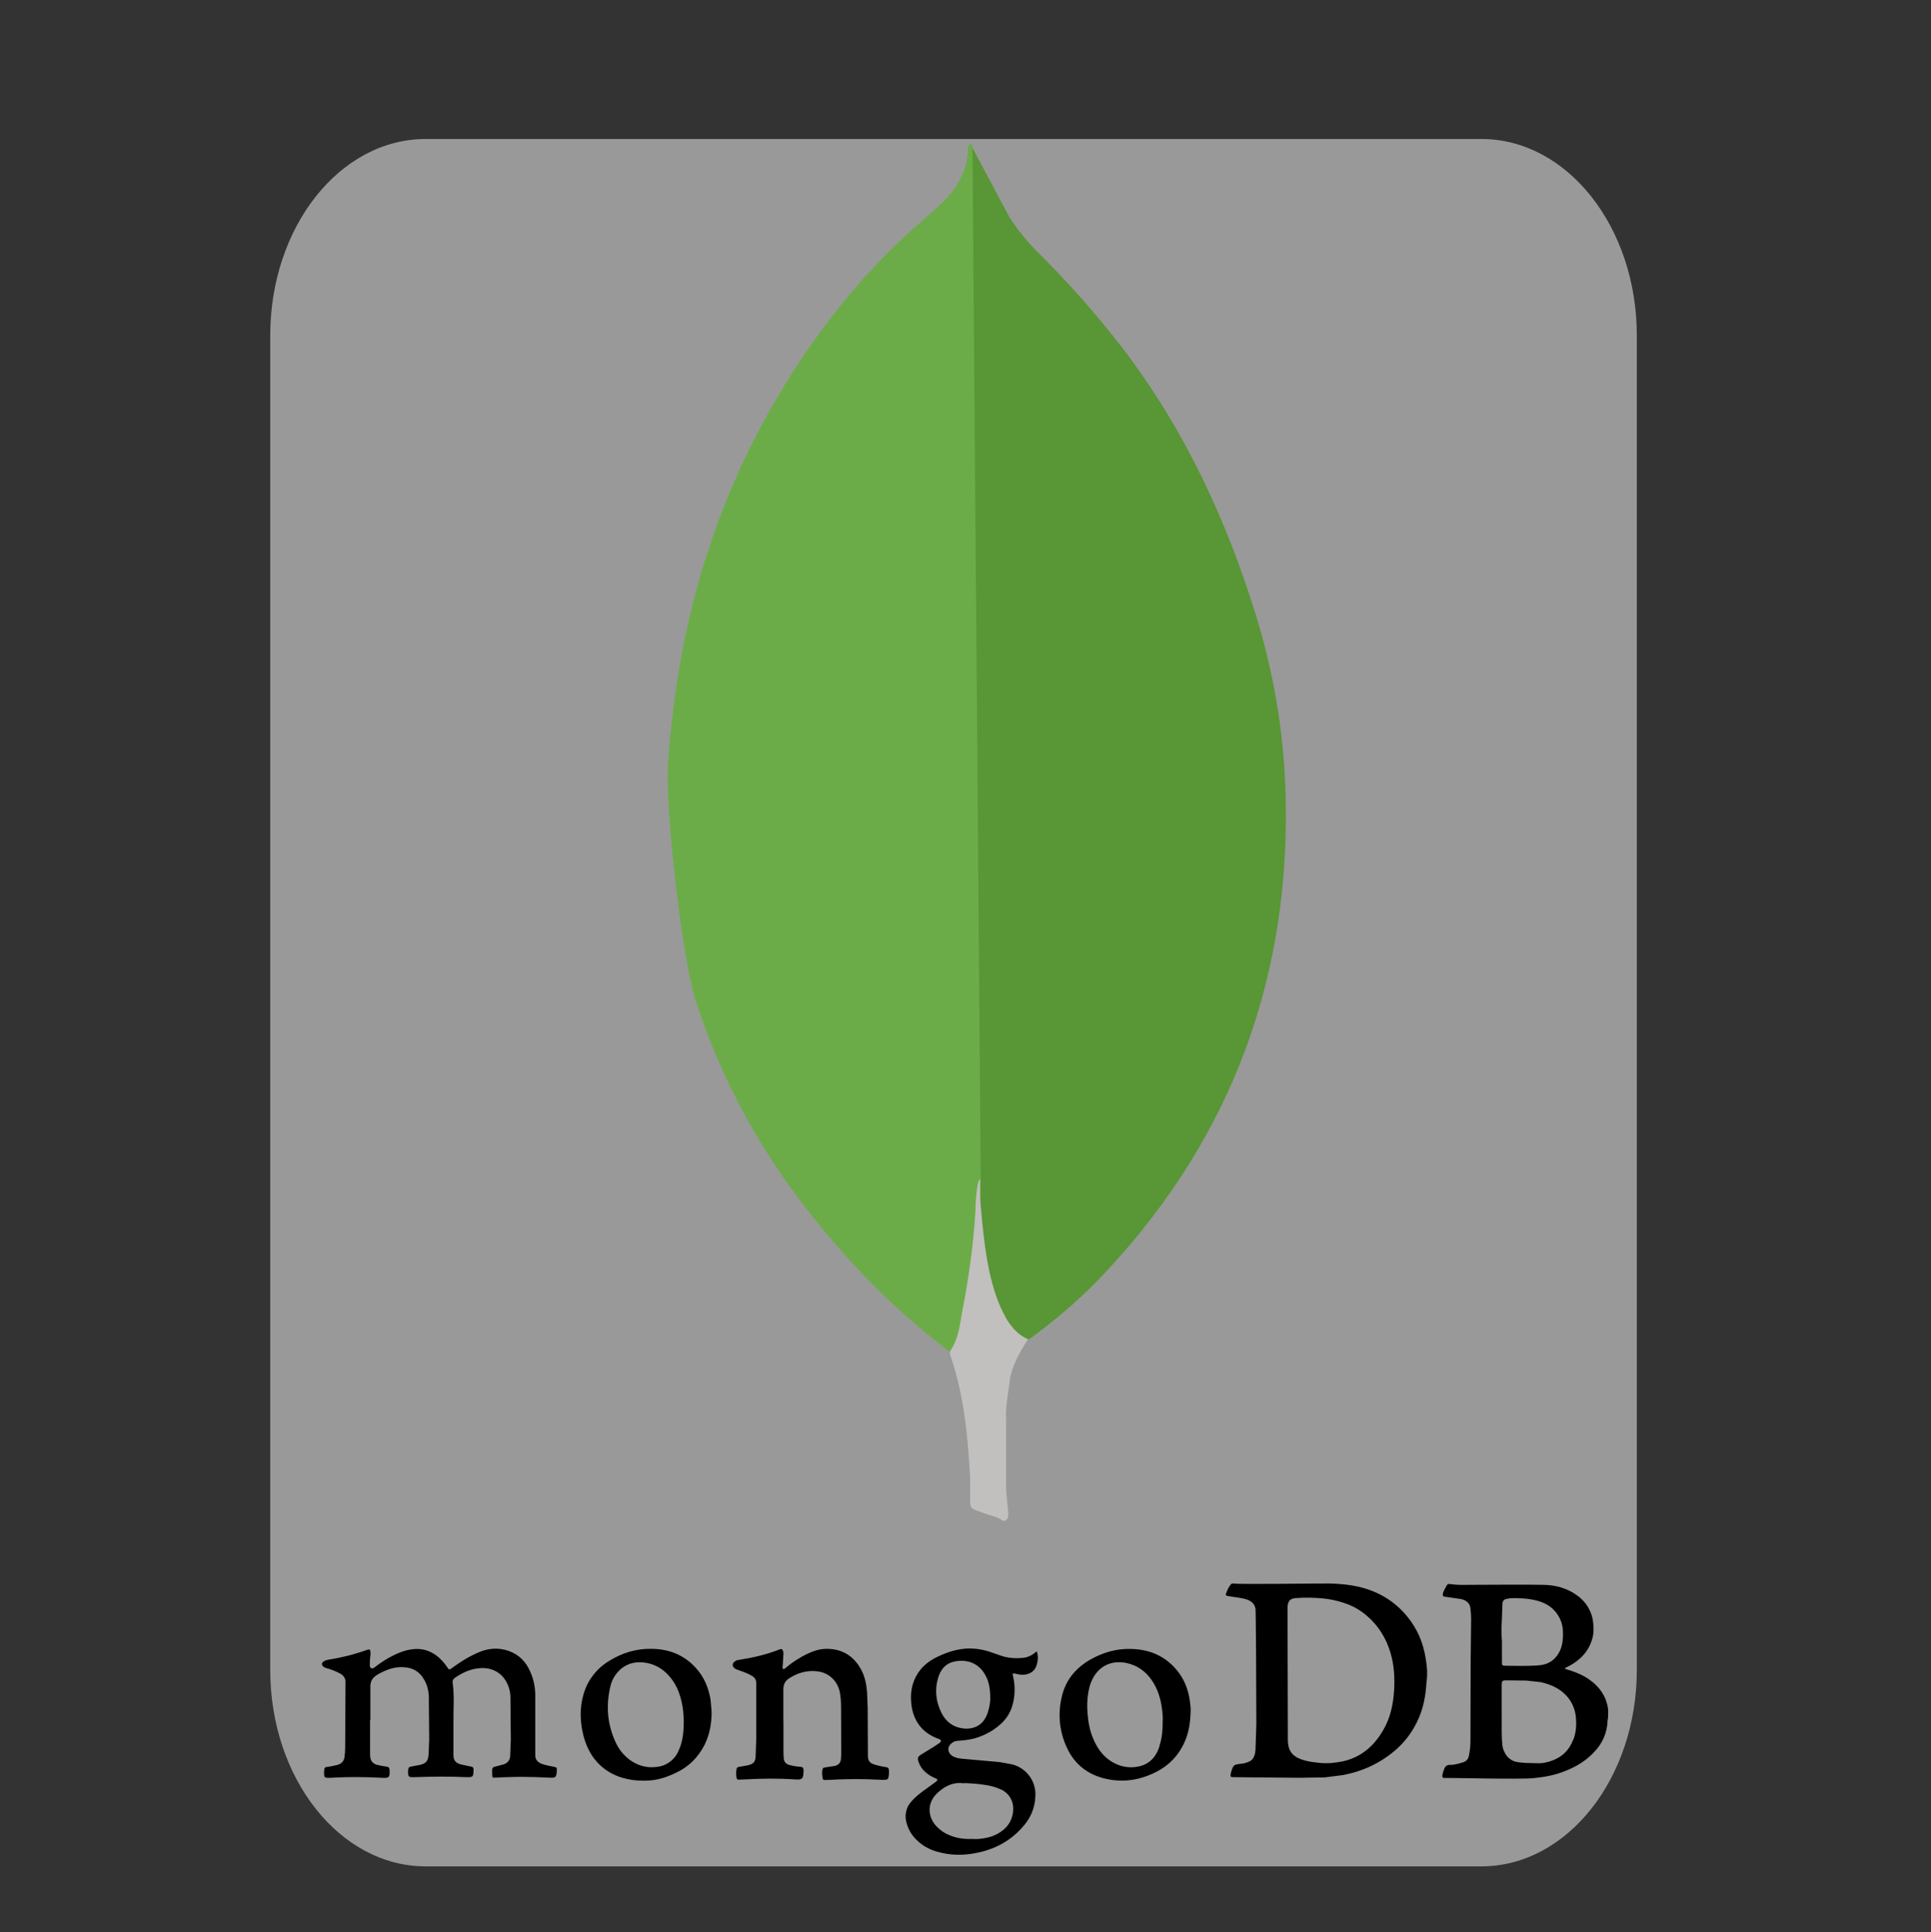 <svg version="1.2" xmlns="http://www.w3.org/2000/svg" viewBox="0 0 2501 2502" width="2501" height="2502">
	<rect x="0" y="0" width="2501" height="2502" fill="#333333" stroke="none"/>
	<title>MonDb</title>
	<style>
		.s0 { opacity: .5;fill: #ffffff } 
		.s1 { fill: #599636 } 
		.s2 { fill: #6cac48 } 
		.s3 { fill: #c2bfbf } 
		.s4 { fill: #000000 } 
	</style>
	<path class="s0" d="m1918.6 2417h-1367.3c-111.2 0-201.3-113.9-201.3-254.5v-1728c0-140.6 90.1-254.5 201.3-254.5h1367.4c111.1 0 201.3 113.9 201.3 254.5v1728.1c-0.1 140.5-90.2 254.4-201.4 254.4z"/>
	<path class="s1" d="m1259.5 191.4l47.6 89.4c10.7 16.5 22.3 31.1 35.9 44.7 40 39.5 77.3 81.7 111.6 126.3 80.6 105.8 135 223.4 173.8 350.6 23.3 77.6 35.9 157.4 36.9 237.9 3.9 240.8-78.7 447.6-245.1 619.5-27 27.2-56.3 52.3-87.5 74.7-16.5 0-24.3-12.6-31.1-24.3-12.4-21.6-20.6-45.3-24.3-69.9-5.9-29.2-9.7-58.3-7.8-88.3v-13.6c-1.3-3.1-15.8-1340.1-10-1347z"/>
	<path class="s2" d="m1259.5 188.5c-1.9-3.9-3.9-1-5.9 1 1 19.5-5.8 36.9-16.4 53.5-11.7 16.5-27.2 29.2-42.8 42.8-86.3 74.7-154.3 165.1-208.7 266.1-72.5 135.9-109.8 281.6-120.3 435.1-4.8 55.3 17.5 250.5 35 306.7 47.6 149.6 133 274.9 243.8 383.6 27.2 26.2 56.3 50.5 86.3 73.9 8.8 0 9.7-7.8 11.7-13.6q5.8-18.6 8.7-37.8l19.5-145.6z"/>
	<path class="s3" d="m1307.1 1793.5c1.9-22.3 12.6-40.7 24.3-59.2-11.7-4.8-20.4-14.5-27.2-25.2-5.9-10.2-10.7-20.9-14.5-32.1-13.6-40.7-16.5-83.6-20.4-125.2v-25.2c-4.8 3.9-5.9 36.9-5.9 41.8-2.8 44.1-8.7 87.8-17.4 131.1-2.9 17.5-4.8 35-15.6 50.5 0 1.9 0 3.9 1 6.8 17.5 51.5 22.2 103.9 25.1 157.4v19.5c0 23.3-1 18.4 18.4 26.2 7.8 2.9 16.5 3.9 24.3 9.7 5.9 0 6.8-4.8 6.8-8.8l-2.9-32.1v-89.4c-0.9-15.6 2-31.1 4-45.8z"/>
	<path class="s4" d="m479.3 2227.4v43.2c0 1.7 0 3.4 0.3 5.1 0.5 5.1 3.7 8.2 8.3 9.7 4.3 1.1 8.7 1.9 13.1 2.5 2.5 0.3 3.3 1.4 3.6 4.2 0.3 9.7-0.5 10.8-9.9 10.2-21.8-1.1-43.8-1.4-65.6 0h-2.1c-6.8 0.3-7.3-0.3-7.3-7.1 0-1.2 0.3-2.6 0.3-3.7 0-2.1 1.4-3.2 3.4-3.2 4.6-0.5 8.7-1.7 13-2.5 5.9-1.5 9.4-5.1 9.9-11.2 0.8-6.5 0.8-13.3 0.8-19.9l0.4-76.1c0.2-4.5-2.3-8.7-6.3-10.9-5.1-2.8-10.6-5.1-16.2-6.8-1.7-0.5-3.4-0.8-4.8-1.7-4.2-2.1-4.3-5.8-0.3-8 1.4-0.8 3.1-1.4 4.8-1.7q6.4-1 12.8-2.3 6.4-1.3 12.8-2.9 6.3-1.6 12.5-3.5 6.3-1.9 12.4-4.1c3.4-1.1 4.3-0.8 4.6 2.5 0.3 2.1 0 4.6-0.3 6.6-0.5 3.7-0.5 7.3-0.5 10.8 0 1.4 0.3 2.9 1.7 3.7 1.5 0.8 2.9 0 4.2-0.8 5.9-4.6 12-8.8 18.5-12.5 9.4-5.1 19.3-9.7 30.1-11.1 13.1-1.8 24.4 1.7 34.4 10.2 4.1 3.7 7.8 7.8 10.9 12.4 2.8 4.2 3.1 4.3 6.8 1.5 10.8-8 22.2-15 34.4-20.2 12.8-5.5 25.8-6.3 38.9-1.8 13.4 4.8 22.5 14.2 27.9 27 4.6 10.2 6.5 20.8 6.5 31.8v76.2c0 5.1 2.1 8.3 7.2 10.8 5.4 2.1 11.3 3.2 17 4.3 3.7 0.8 3.7 0.8 3.7 4.6-0.5 9.4-1.4 9.9-10.5 9.4q-8.6-0.5-17.1-0.7-8.6-0.3-17.1-0.3-8.6 0-17.1 0.3-8.6 0.2-17.1 0.7c-4.6 0.3-4.6 0.3-4.8-4.3v-1.4c-0.3-7.7-0.3-7.7 7.1-9.4l7.4-2c5.1-1.3 8.8-5.9 8.8-11.2l0.8-21.3-0.5-55.7c-0.2-5-1.3-9.9-3.2-14.5-7.1-17.3-22.8-23.6-37.8-21.8-11.3 1.1-21.3 5.7-30.7 12.2-2.1 1.5-3.4 3.2-3.2 6 2.6 18.1 0.8 36.3 1.1 54.5v39.5c0 7.1 2.9 10.5 9.7 12.3l13.1 2.8c2.1 0.3 3.2 1.1 3.2 3.4v2c-0.3 8-0.8 8.3-8.8 8.3-22.8-1.1-45.4-0.8-67.9 0-7.7 0.3-8.3-0.5-8-8.3 0.3-4.6 0.8-4.8 5.1-5.7l9.4-1.7c8.3-1.8 11.4-4.8 12-13.7l0.8-19.1-0.5-57.1c-0.5-7.1-2.1-13.9-5.9-20.4-5.8-10.5-14.6-15.9-26.8-16.4-12.2-0.9-23 3.6-33.3 9.3-7.1 4.2-10.2 9.1-9.7 17.4v41.5zm535.4 1.7v40c0 2.9 0.2 5.7 0.5 8.5 0.2 3.9 3 7.1 6.8 8 4.9 1.4 9.9 2.2 15 2.5 2.9 0.3 3.4 1.4 3.7 3.7v2c-0.3 9.9-1.4 11.2-11.1 10.6-21.7-1.5-43.2-1.2-64.8 0l-8.2 0.3c-1.8 0-2.1-0.9-2.6-2.1q-0.3-1.5-0.4-3-0.2-1.5-0.2-3 0-1.5 0.2-3 0.1-1.5 0.4-2.9c0.3-1.8 1.5-2.1 3.2-2.6 4.2-0.5 7.6-1.4 11.6-2 7.2-1.8 9.7-4.6 9.9-12l0.8-23.9v-69.9c0-5.1-2-8.3-6.5-10.5-5.1-2.9-10.5-4.8-16.2-6.9-1.8-0.5-3.4-1.1-4.8-2-3.7-2.6-4.2-6.2-0.5-9.1 1.6-1.3 3.5-2.1 5.7-2.2 18.2-2.9 35.8-6.9 52.9-13.7 2-0.8 2.8-0.3 3.7 1.4 0.8 1.7 1.1 3.7 0.8 5.7l-0.8 13.4c0 1.7-0.9 4.2 0.5 4.8 1.7 1.1 2.8-1.4 4.3-2q3.1-2.7 6.4-5.1 3.3-2.4 6.8-4.6 3.4-2.2 7-4.2 3.6-2 7.3-3.7c8.8-4.2 17.9-6.9 28.1-6.2 19.1 1.1 32.7 10.8 41.5 27.5 4.6 8.8 6.5 18.5 7.3 28.4l0.8 20.8 0.3 62.8c0.3 4.8 2.1 8 6.9 9.7q1.8 0.7 3.7 1.2 1.9 0.5 3.9 1 1.9 0.4 3.8 0.8 1.9 0.4 3.9 0.7c4.6 0.5 4.8 1.4 5.1 5.7v1.5c-0.5 9.7-1.1 9.9-10.8 9.4q-8-0.5-15.9-0.7-8-0.2-15.9-0.2-8 0-15.9 0.2-8 0.2-15.9 0.7c-2.9 0.3-5.8 0-8.3 0.3-1.7 0-2.9-0.3-3.2-2.1-0.5-3.7-1.1-7.3-0.3-11.3 0.3-1.7 1.1-2.6 3.2-2.9l13.1-2c4.5-1.1 7.1-4.2 7.6-8.3l0.5-7.9-0.3-59.5c0-6.8-0.3-13.7-1.7-20.4-3.4-14.6-14.5-24.9-29.5-26.4-13.1-1.5-24.9 2-35.9 9-5.4 3.4-7.6 8.3-7.6 14.2v42.9c0-0.8 0-0.8 0.3-0.8z"/>
	<path class="s4" d="m1846.7 2148.7c-3.1-20.7-10.8-39.2-24.2-55.4-11.6-14.3-26.6-25.4-43.8-32.4-17.8-7.3-36.9-9.7-56.2-10.2-8-0.3-116.5 1.4-124.5 0-2-0.3-3.4 0.3-4.6 2.1-1.4 2-2.8 4.2-3.7 6.5-3.3 7.6-3.3 7.1 4.8 8.3 6.9 1.1 13.4 1.7 19.9 3.6 6 2.1 10.3 5.4 11.7 12 0.5 3.2 1.1 103.1 1.1 149.7l-1.1 33.3c-0.3 2.5-0.5 5.1-1.4 7.3-1.2 3.4-3.2 6.2-6.6 7.7-3.8 1.7-7.7 2.8-11.9 3.1-7.7 0.9-8.8 1.2-11.4 9.7l-0.8 3.2c-0.5 3.7-0.3 4.3 3.4 4.3l85 0.8 33.2-0.5 23-2.9c26.2-4.8 49.4-15.6 69.3-32.9 11.4-10 20.7-22.2 27.3-35.9 8-15.9 11.3-33.3 12.3-50.8 1.5-10.1 1-20.4-0.8-30.6zm-41.1 40.4c-1.1 18.1-4.8 35.8-14.2 51.6-11.9 20.8-29 35.3-52.6 40.4-10.2 2-20.4 3.1-31.1 1.7-7.7-0.8-15-1.7-22.2-4.3-12.7-4.6-17.3-12.4-17.5-24.9l-0.4-171.3c0-10.2 4.6-12.5 12-12.8 11.1-0.8 22.5-0.5 33.5 0.5 11.8 1.1 23.4 4 34.4 8.3 8.2 3.4 15.7 8.1 22.5 13.9 15.3 13 25.5 29.5 31.1 48.8 4.6 15.6 5.4 31.5 4.6 47.5zm277.3 27.8c0-1.7 0-3.1-0.3-4.8-2.5-15.6-10.8-27.5-23.6-36.6-8.2-5.9-17.5-9.9-27.2-12.8-1.8-0.5-3.2-1.1-4.8-1.4 0.3-1.4 1.1-1.8 2-2.1 5.7-2.8 11.1-5.9 15.9-10.2 8.8-7.3 14.6-16.4 17.6-27.5 1.7-6 1.7-12 1.1-18.2-0.9-14.8-8.6-28.4-20.7-37-13.1-9.7-28.4-13.7-44.3-13.9-30.8-0.5-61.7 0-92.3 0-8.8 0-17.6 0.5-26.8-0.8-1.7-0.3-4.2-0.8-5.4 1.1-2 3.7-4.6 7.4-5.4 11.7-0.3 2 0.3 3.1 2.6 3.4l19.6 2.8c7.6 1.1 13 5.4 13.6 12.3 0.6 4.7 0.9 9.5 0.9 14.2l-0.6 53.1-0.3 105c0 6.3-0.8 12.3-2 18.5-0.6 4.1-3.5 7.4-7.4 8.5-5.7 1.7-11.1 3.4-17 3.4-3.3-0.4-6.3 1.7-7.4 4.8-1.1 2.5-2 5.4-2.5 7.9-0.5 3.4 0.3 4.6 3.7 4.2 2.5-0.3 96.3 2 113.9 0.3 10.5-1.1 20.8-2.5 31.3-5.7 17.8-5.7 34.4-13.9 47.4-27.9 10.9-11.3 17.1-25 17.6-40.9 0.8-3.7 0.8-7.4 0.8-11.4zm-137.8-116.5l0.8-22.7c0-4.3 1.7-6.3 5.9-7.2 6.9-1.4 13.7-0.8 20.4-0.5 6.9 0.5 13.4 1.4 20.3 3.4 12.4 3.6 22.1 10.8 27.8 22.7 2.6 5.5 4 11.4 4 17.4 0.3 8-0.3 15.6-3.4 23.3-4.8 10.5-12.4 17.3-23.5 19.3-11.2 2-42.6 1.1-47.5 1.1-4.3 0-4.6-0.5-4.6-4.8v-26.8c-0.7-8.2-0.7-16.6-0.3-25zm92.3 152.9c-4.8 12.8-13.7 21.6-26.2 26.4-6.8 2.6-13.6 4.2-20.8 3.7-8.8-0.3-17.6 0-26.4-1.7-12-2.6-17.4-13.9-18.2-22.2-1.4-14.5-0.5-29.3-0.8-40v-37.5c0-4.6 0.5-5.9 5.4-5.9l26.7 0.3 18.2 2c12.8 2.9 24.4 7.7 33.5 17.6 7.4 8 11.3 17.6 12.3 28.1 0.8 9.9 0.3 19.6-3.4 29z"/>
	<path class="s4" d="m1315.5 2167.7l7.3 1.2c8 0.3 17.4-2.6 20.2-13.7q0.6-2 0.9-4 0.3-2.1 0.3-4.1 0-2.1-0.3-4.1-0.3-2.1-0.9-4.1c-1.7 0-2.5 1.5-3.3 2.1-4.3 3.3-9.1 5.4-14.2 5.9-10.2 1.1-20.4 0.5-30.4-3.2l-13.9-4.8c-9.7-3.1-19.9-4.5-30.2-3.9-14.5 1.1-28 5.9-40.9 12.7-13.7 7.4-23.3 18.5-27.9 33.5-2.5 8.8-2.8 17.9-1.7 27 2.8 20.7 13.7 35.2 33 42.9 1.1 0.3 2 0.8 3.1 1.1 2.6 1.4 2.9 2.8 0.5 4.8l-7.1 4.8-17.1 10.5c-4.2 2.5-4.8 4.6-3.3 9.1 1.7 5.3 4.8 10 9.1 13.7 3.8 3.3 8.2 6 13 7.9 3.2 1.5 3.2 2.1 0.3 4.6l-16.2 11.7c-5.4 4.1-10.8 8.2-15.3 13.6q-2.4 2.6-4.1 5.6-1.6 3-2.5 6.3-0.9 3.4-1 6.8 0 3.5 0.7 6.9c2.2 9.9 7.3 18.8 14.9 25.5q2.7 2.6 5.8 4.8 3 2.2 6.3 3.9 3.3 1.8 6.8 3.2 3.5 1.4 7.2 2.3c15.9 4.6 32.4 4.8 48.6 1.7 23.3-4.3 43.7-14.6 59.6-32 11.2-11.7 17.6-25.4 18.2-41.6 1.3-19.5-11.7-37-30.7-41.5l-15.3-2.8-46.9-4.2c-5.1-0.3-10.2-1.1-14.5-3.7-5.4-3.3-6.9-9.9-3.4-14.2 2.6-3.1 5.7-5.1 9.7-5.4l9.1-0.8q6.7-0.7 13.2-2.4 6.5-1.8 12.6-4.6 6.1-2.8 11.7-6.5 5.6-3.7 10.5-8.3 2.6-2.5 4.9-5.3 2.2-2.7 4.1-5.8 1.8-3.1 3.2-6.4 1.4-3.3 2.3-6.7c3.4-12.3 3.4-25 0.5-37.4-0.8-3.2-0.5-3.4 3.4-2.9zm-69.7 141.5c1.8 0.4 3.4 0 5.1 0 12 0.6 24.2 1.5 35.9 4.6 3.8 1.2 7.5 2.6 11.1 4.3 11.3 6.3 15.6 17.1 14.2 28.7-1.7 12.8-8.8 21.9-19.9 27.9-7.4 4.2-15.6 5.9-24.2 6.8-3.2 0.3-5.9 0-9.1 0-9.9 0.3-19.6-0.8-29-4.8-6.5-2.5-11.9-6.2-16.7-11.3-9.9-9.9-14.6-28.1 0.3-42.9 9.1-8.5 19.3-14.4 32.3-13.3zm32.5-88.6c-5.9 15-19.1 19.6-32.1 17.6-11.9-1.8-20.7-8.3-26.4-19.1-7.4-14.5-9.4-29.5-5.1-45.1 3.2-11.7 10.2-20.5 22.8-22.5 15.9-2.9 31.1 2.8 39.2 18.8 4.2 7.6 5.9 17 5.9 30.4-0.3 5.4-1.4 12.8-4.3 19.9zm-358-19.4c-2.5-15.3-8.3-29.3-18.8-40.9-15.6-17.4-35.5-24.9-58-25-19.6-0.4-38.1 5.4-54.5 15.6-16.2 9.7-28.1 25.2-33.3 43.5-4.8 16.4-4.6 33.3-0.8 50 9.9 44.9 44.6 64.2 86.1 61.4 12.2-0.8 23.9-4.8 34.9-10.2 16.4-7.7 28.4-19.9 36.7-36.1 6.5-13.4 9.3-27.6 9-43.8zm-40.3 63.1c-4.2 13.1-15.6 22.5-29.3 23.9-12.5 1.7-24.2-1.4-34.6-8.8-7.6-5.6-13.7-12.8-17.9-21.3-11.6-23.9-13.7-48.8-7.6-74.4 1.9-8 6-15.2 11.9-20.8 10.5-9.7 22.8-11.9 36.4-9.1 13 2.9 22.9 9.9 31.1 20.8 8.2 10.8 11.9 23.2 14.2 36.3 1.1 6.5 1.1 13.4 1.4 17.6 0 13.7-1.1 24.9-5.4 35.8zm661.2-60.7c-2.1-16.5-8.3-31.6-19.9-44-15.4-16.8-35.3-23.9-57.4-24.2-19.1-0.4-36.7 5.1-52.9 14.5-18.2 10.8-30.8 26.1-35.6 46.8-5.7 22.7-3.3 46.6 6.9 67.6 9.4 19.9 25.3 32.7 46.3 38.4 23.3 6.2 45.5 3.4 67.1-7.1q28.2-13.7 39.8-42.6c4.6-11.4 6.3-23.6 6.6-37.8 0.2-2.6-0.4-7.1-0.9-11.6zm-39.2 57c-4.6 15.4-14.2 25.4-30.5 27.6-11.9 1.7-23.3-1.1-33.5-8-8.7-5.9-15-13.8-19.6-23.2-5.1-9.9-7.9-20.5-9.1-31.3-1.7-13.4-1.7-26.4 1.5-39.8 0.6-2.7 1.4-5.2 2.5-7.7 8-19.9 25.6-29 46.4-24.4 13.9 3.2 24.4 10.9 32.3 22.5 7.7 11.3 11.4 23.9 13.1 37.4 0.8 5.4 1.1 11.1 0.8 15.9 0 11.1-0.8 21.3-4.2 31.2z"/>
</svg>
